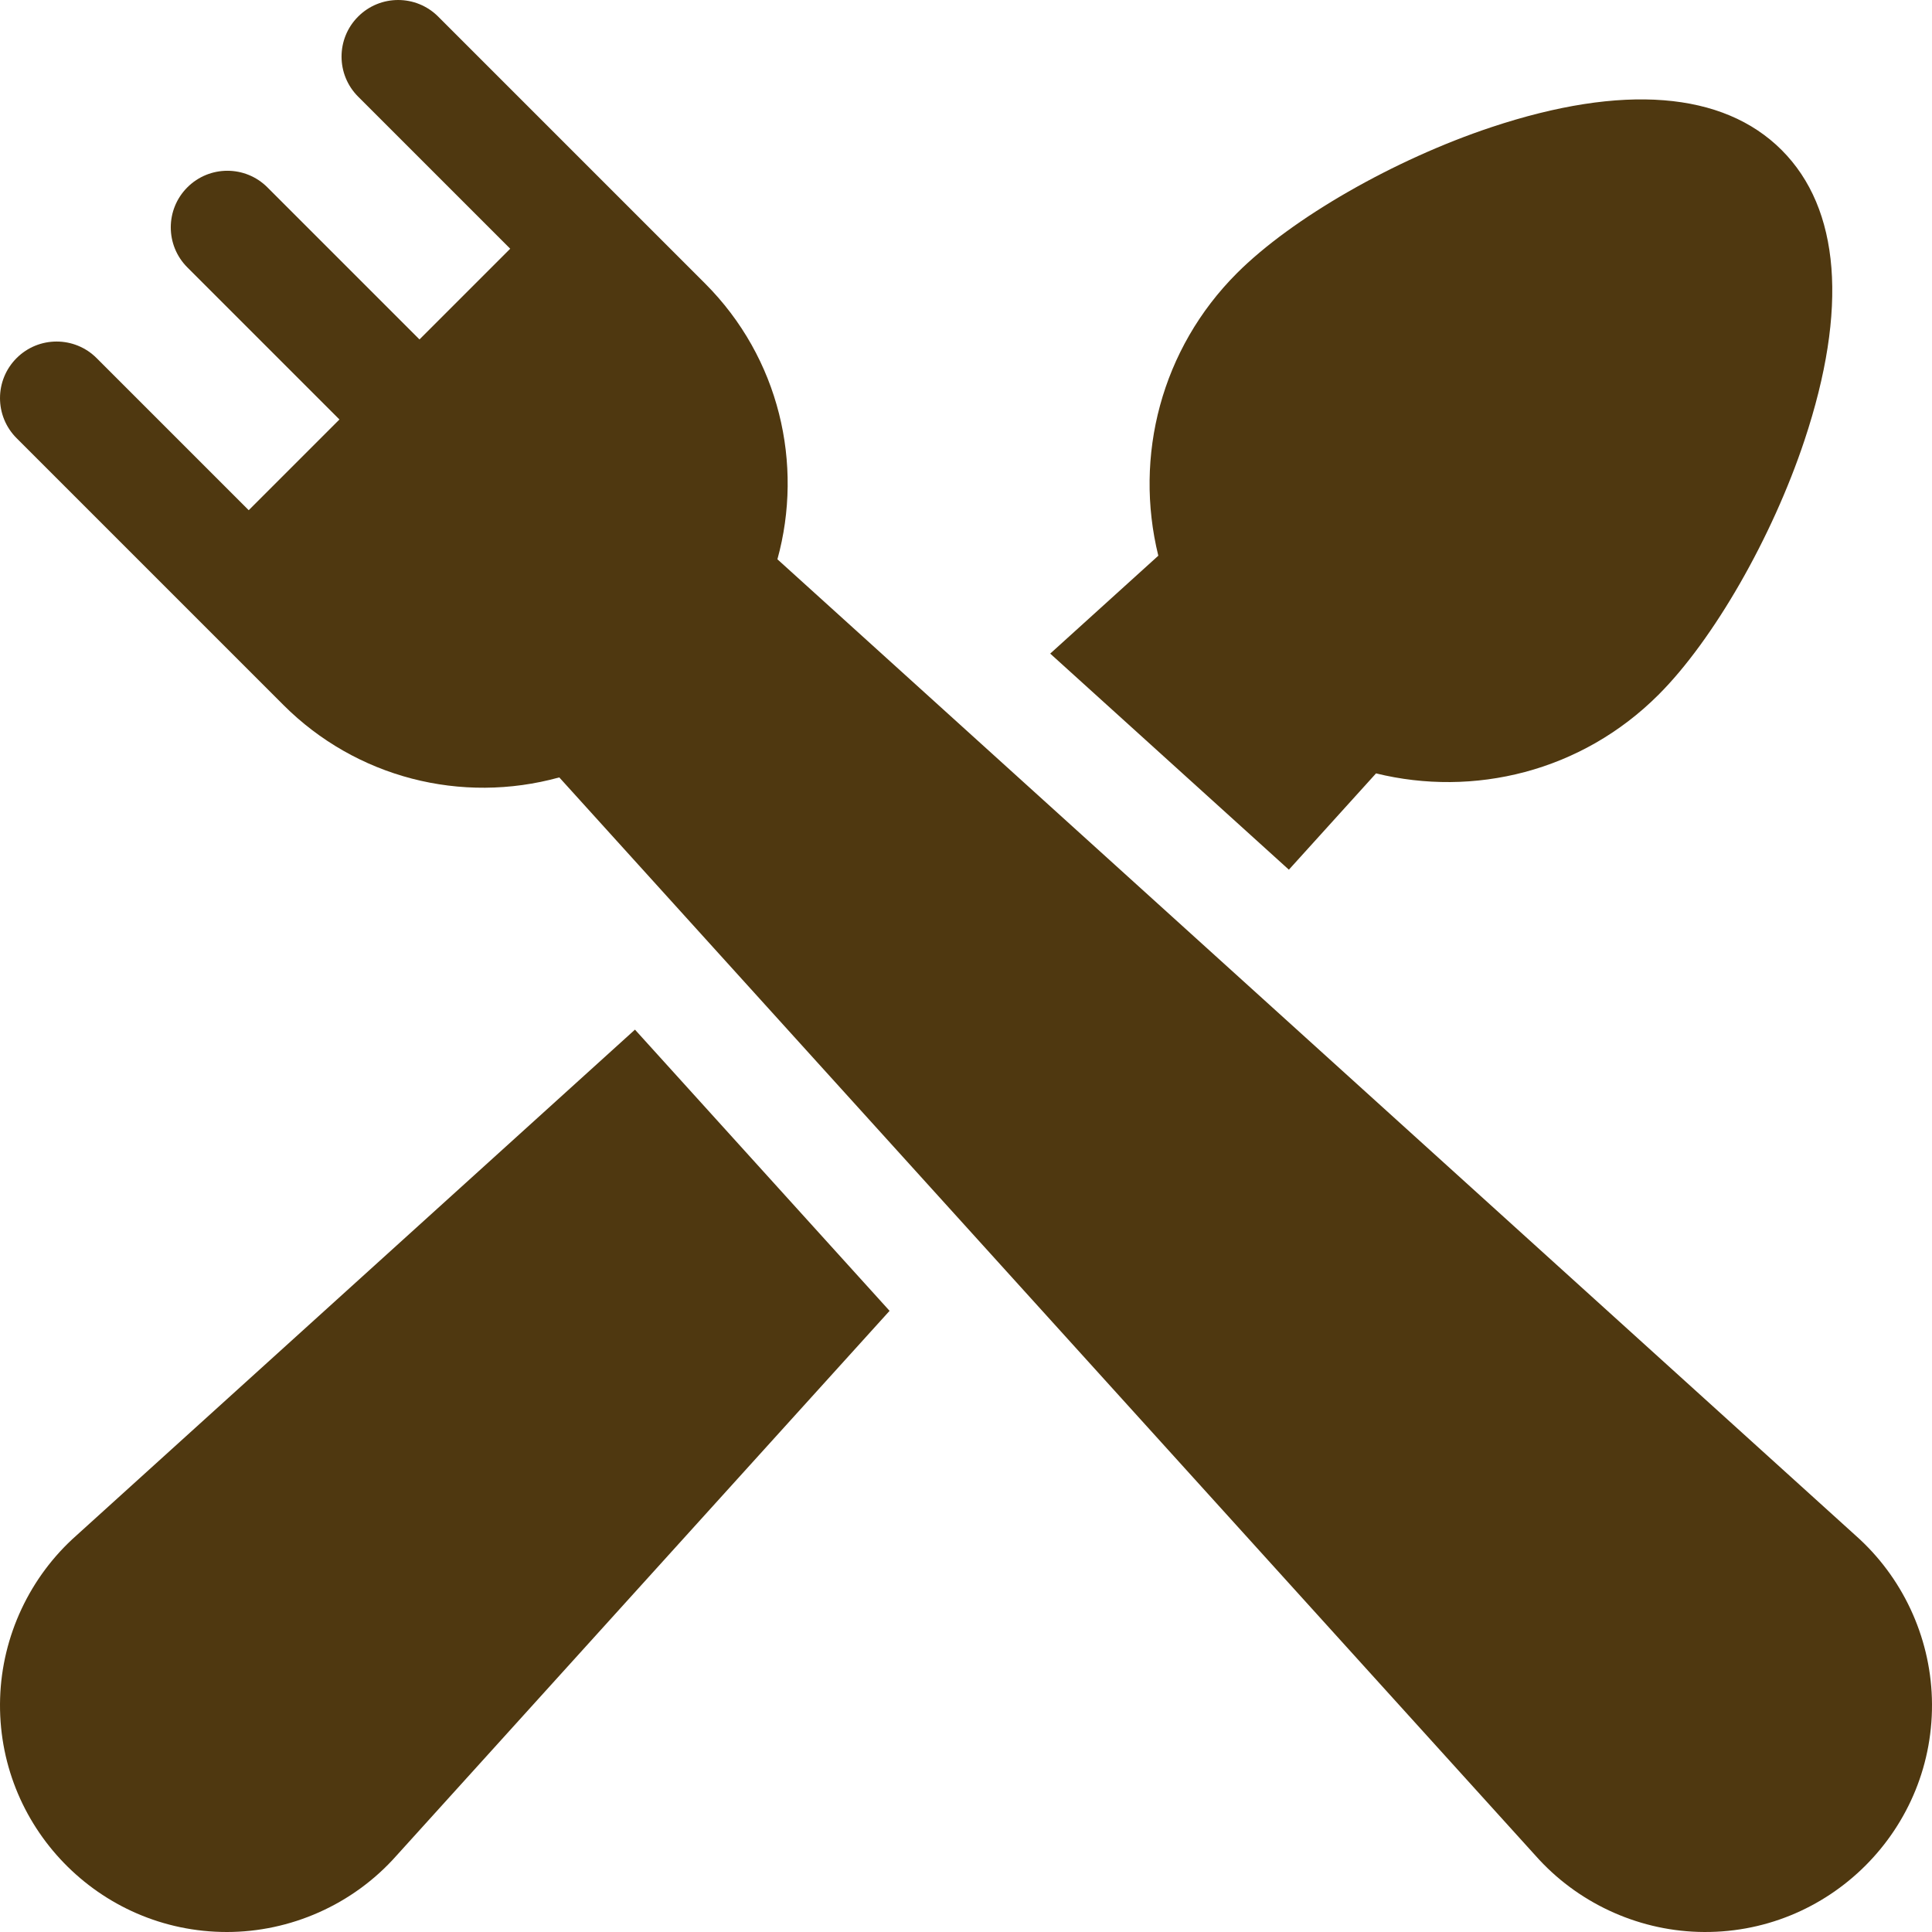 <svg xmlns="http://www.w3.org/2000/svg" version="1.1" xmlns:xlink="http://www.w3.org/1999/xlink" width="512" height="512" x="0" y="0" viewBox="0 0 512 512" style="enable-background:new 0 0 512 512" xml:space="preserve" class=""><g><path d="m278.318 173.211 63.248 57.264 23.098-25.521c25.8 6.342 54.369-.35 74.863-20.845 14.573-14.573 30.12-41.677 38.687-67.442 11.564-34.786 9.469-61.38-6.06-76.907-15.526-15.529-42.121-17.625-76.907-6.06-25.766 8.566-52.869 24.113-67.442 38.687-20.085 20.083-27.331 48.5-20.841 74.881zM168.273 272.864 20.261 406.908C7.918 417.834.546 433.542.03 450.021-1.028 483.852 26.153 512 60.124 512c16.692 0 33.329-7.113 44.965-20.257l130.657-144.355z" fill="#4f38107b" opacity="1" data-original="#000000" class=""></path><path d="M511.97 450.021c-.516-16.479-7.887-32.187-20.23-43.112L206.022 148.217c6.959-25.199.574-53.343-19.194-73.111l-70.71-70.711c-5.858-5.858-15.355-5.858-21.213 0-5.858 5.857-5.858 15.355 0 21.213l40.305 40.306-24.042 24.042-40.306-40.307c-5.857-5.859-15.354-5.857-21.213 0-5.858 5.857-5.858 15.355 0 21.213l40.305 40.305-24.042 24.042-40.305-40.305c-5.857-5.857-15.355-5.857-21.213 0s-5.858 15.355 0 21.213l70.71 70.711c19.271 19.271 47.15 26.364 73.111 19.194C568.44 670.15 256.185 325.27 406.907 491.738c10.926 12.344 26.635 19.717 43.114 20.232 34.606 1.092 63.032-27.333 61.949-61.949z" fill="#4f38107b" opacity="1" data-original="#000000" class=""></path></g></svg>